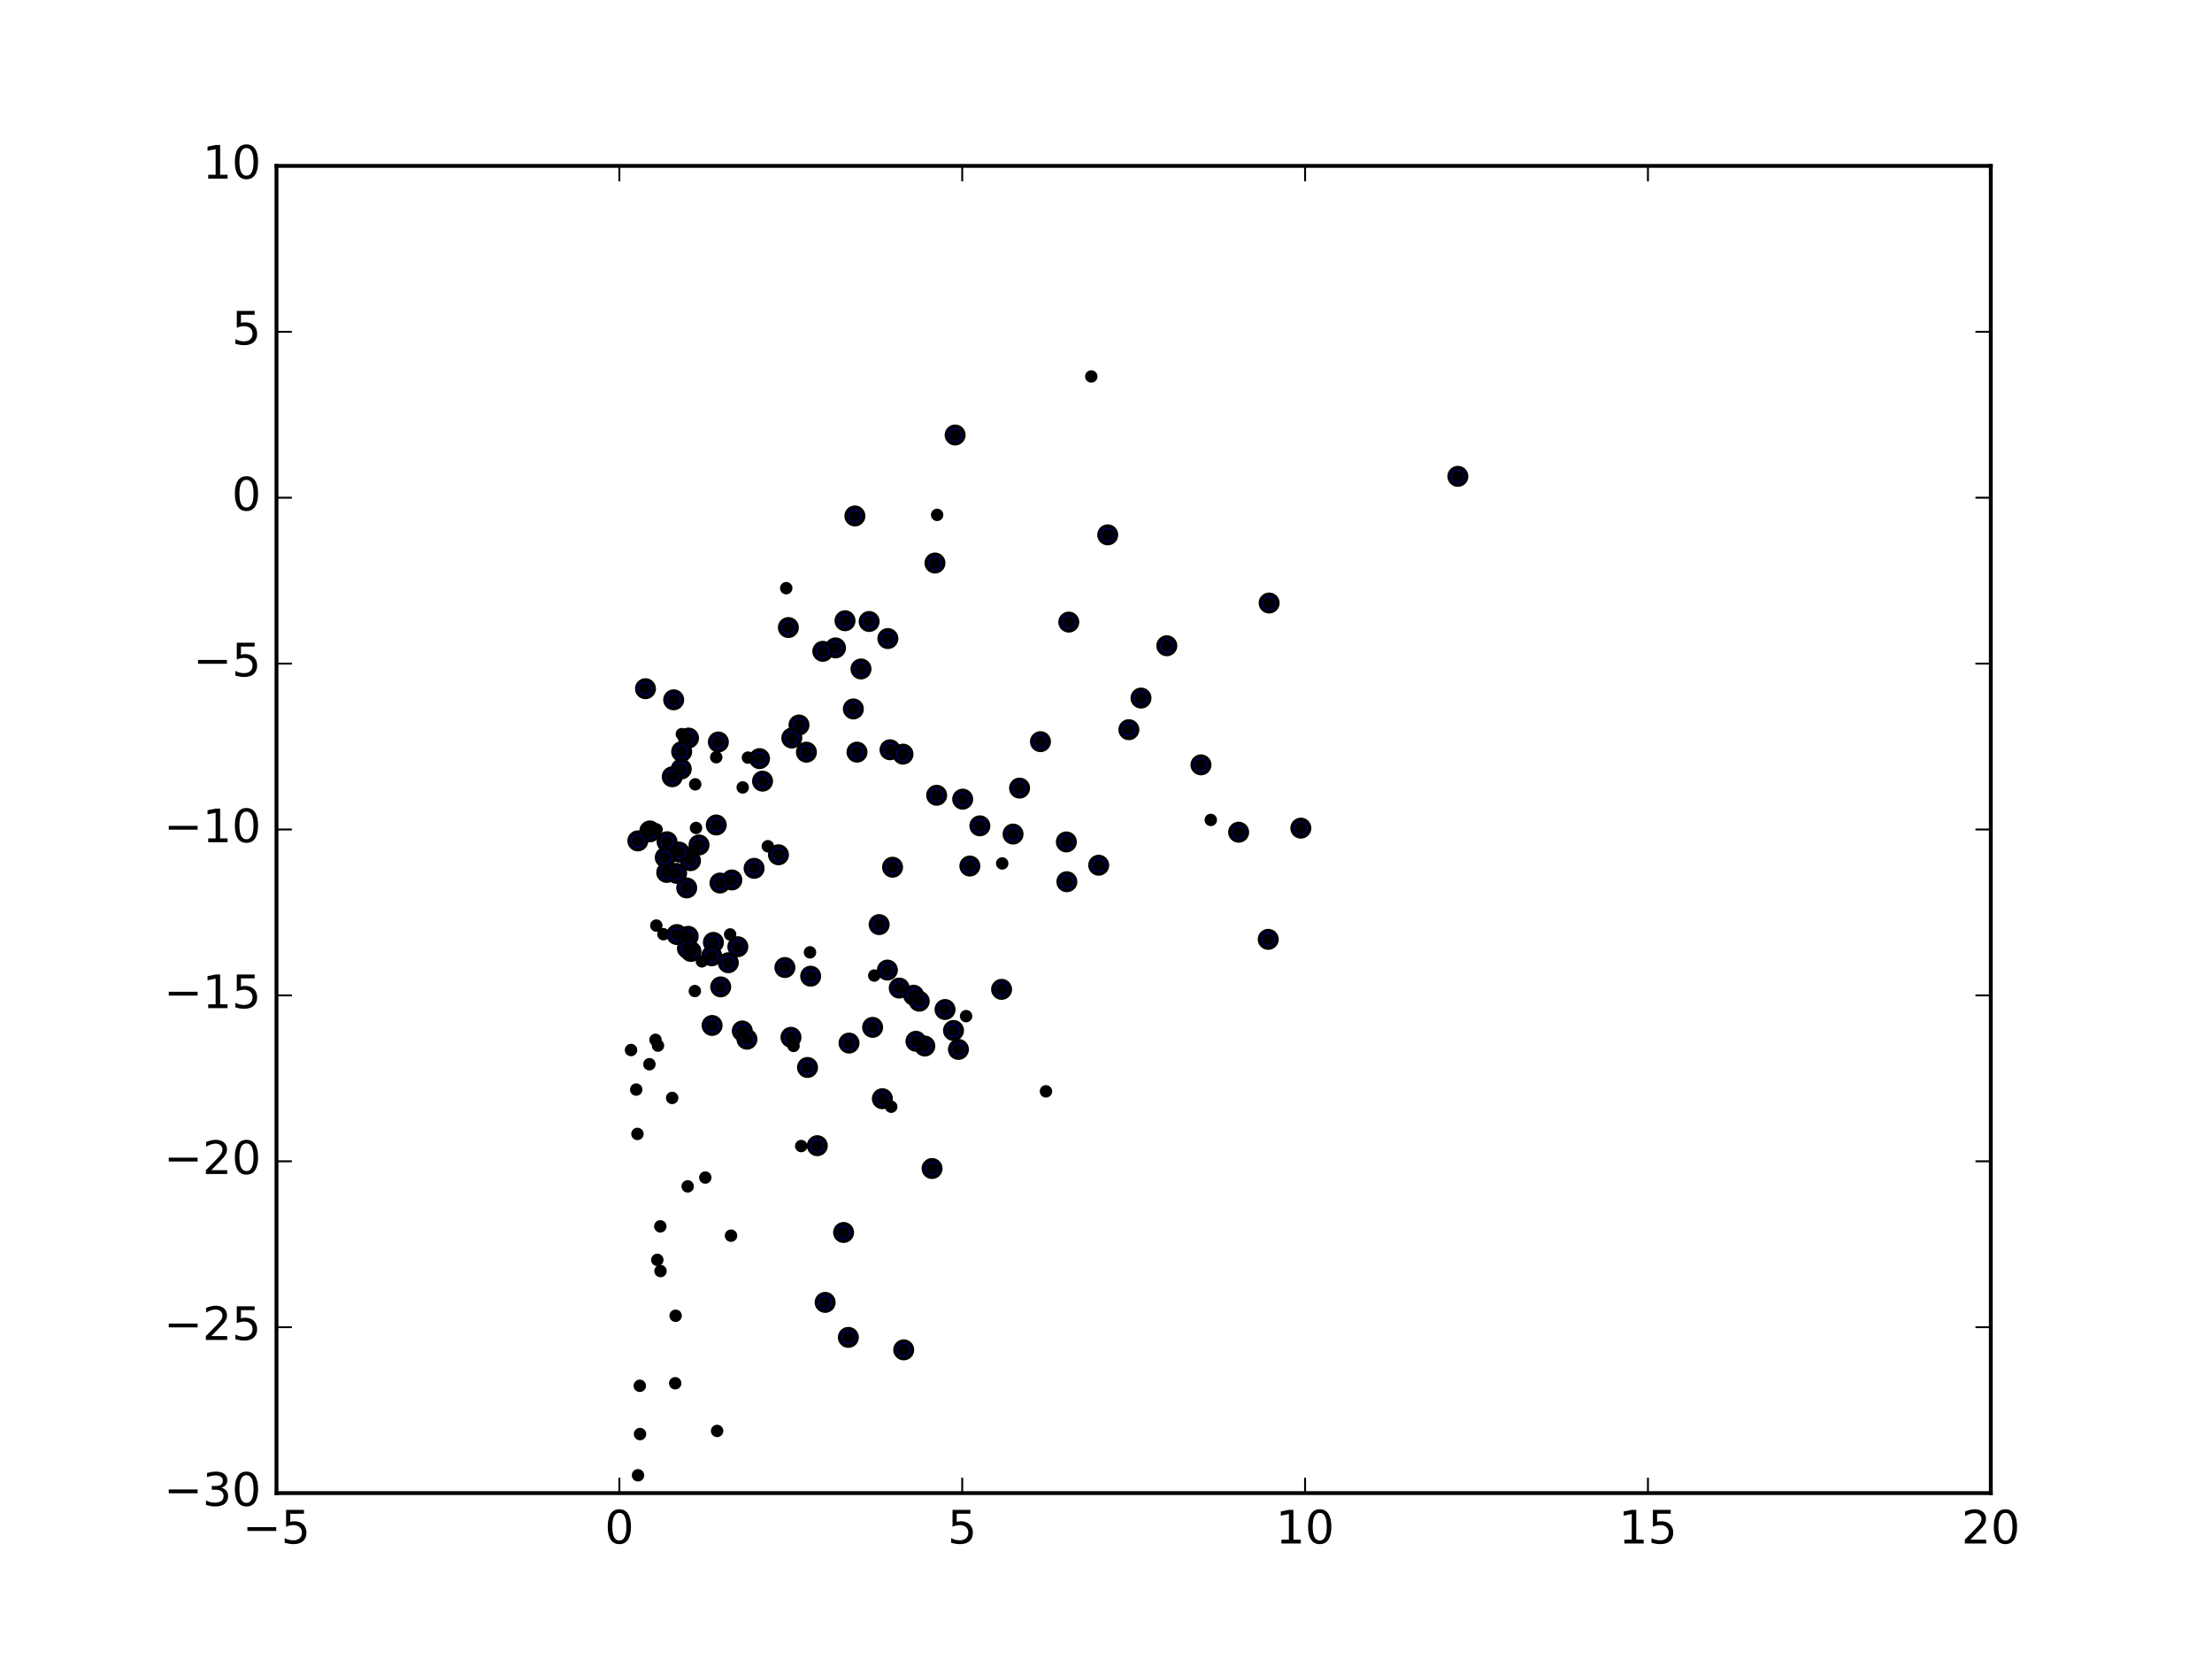 <?xml version="1.0" encoding="utf-8" standalone="no"?>
<!DOCTYPE svg PUBLIC "-//W3C//DTD SVG 1.1//EN"
  "http://www.w3.org/Graphics/SVG/1.1/DTD/svg11.dtd">
<!-- Created with matplotlib (http://matplotlib.org/) -->
<svg height="432pt" version="1.1" viewBox="0 0 576 432" width="576pt" xmlns="http://www.w3.org/2000/svg" xmlns:xlink="http://www.w3.org/1999/xlink">
 <defs>
  <style type="text/css">
*{stroke-linecap:butt;stroke-linejoin:round;stroke-miterlimit:100000;}
  </style>
 </defs>
 <g id="figure_1">
  <g id="patch_1">
   <path d="M 0 432 
L 576 432 
L 576 0 
L 0 0 
z
" style="fill:#ffffff;"/>
  </g>
  <g id="axes_1">
   <g id="patch_2">
    <path d="M 72 388.8 
L 518.4 388.8 
L 518.4 43.2 
L 72 43.2 
z
" style="fill:#ffffff;"/>
   </g>
   <g id="PathCollection_1">
    <defs>
     <path d="M 0 2.236 
C 0.593 2.236 1.162 2 1.581 1.581 
C 2 1.162 2.236 0.593 2.236 0 
C 2.236 -0.593 2 -1.162 1.581 -1.581 
C 1.162 -2 0.593 -2.236 0 -2.236 
C -0.593 -2.236 -1.162 -2 -1.581 -1.581 
C -2 -1.162 -2.236 -0.593 -2.236 0 
C -2.236 0.593 -2 1.162 -1.581 1.581 
C -1.162 2 -0.593 2.236 0 2.236 
z
" id="m5e8fbca0ca" style="stroke:#000000;"/>
    </defs>
    <g clip-path="url(#p3d28465b20)">
     <use style="fill:#0000ff;stroke:#000000;" x="379.623" xlink:href="#m5e8fbca0ca" y="124.04"/>
     <use style="fill:#0000ff;stroke:#000000;" x="248.716" xlink:href="#m5e8fbca0ca" y="113.275"/>
     <use style="fill:#0000ff;stroke:#000000;" x="330.483" xlink:href="#m5e8fbca0ca" y="157.027"/>
     <use style="fill:#0000ff;stroke:#000000;" x="222.611" xlink:href="#m5e8fbca0ca" y="134.353"/>
     <use style="fill:#0000ff;stroke:#000000;" x="338.736" xlink:href="#m5e8fbca0ca" y="215.645"/>
     <use style="fill:#0000ff;stroke:#000000;" x="288.451" xlink:href="#m5e8fbca0ca" y="139.275"/>
     <use style="fill:#0000ff;stroke:#000000;" x="303.838" xlink:href="#m5e8fbca0ca" y="168.152"/>
     <use style="fill:#0000ff;stroke:#000000;" x="243.463" xlink:href="#m5e8fbca0ca" y="146.609"/>
     <use style="fill:#0000ff;stroke:#000000;" x="312.727" xlink:href="#m5e8fbca0ca" y="199.168"/>
     <use style="fill:#0000ff;stroke:#000000;" x="278.31" xlink:href="#m5e8fbca0ca" y="161.994"/>
     <use style="fill:#0000ff;stroke:#000000;" x="330.245" xlink:href="#m5e8fbca0ca" y="244.603"/>
     <use style="fill:#0000ff;stroke:#000000;" x="322.541" xlink:href="#m5e8fbca0ca" y="216.705"/>
     <use style="fill:#0000ff;stroke:#000000;" x="297.115" xlink:href="#m5e8fbca0ca" y="181.776"/>
     <use style="fill:#0000ff;stroke:#000000;" x="226.326" xlink:href="#m5e8fbca0ca" y="161.836"/>
     <use style="fill:#0000ff;stroke:#000000;" x="231.2" xlink:href="#m5e8fbca0ca" y="166.279"/>
     <use style="fill:#0000ff;stroke:#000000;" x="220.04" xlink:href="#m5e8fbca0ca" y="161.636"/>
     <use style="fill:#0000ff;stroke:#000000;" x="293.955" xlink:href="#m5e8fbca0ca" y="190.007"/>
     <use style="fill:#0000ff;stroke:#000000;" x="205.291" xlink:href="#m5e8fbca0ca" y="163.41"/>
     <use style="fill:#0000ff;stroke:#000000;" x="217.565" xlink:href="#m5e8fbca0ca" y="168.709"/>
     <use style="fill:#0000ff;stroke:#000000;" x="224.202" xlink:href="#m5e8fbca0ca" y="174.195"/>
     <use style="fill:#0000ff;stroke:#000000;" x="270.933" xlink:href="#m5e8fbca0ca" y="193.127"/>
     <use style="fill:#0000ff;stroke:#000000;" x="222.214" xlink:href="#m5e8fbca0ca" y="184.605"/>
     <use style="fill:#0000ff;stroke:#000000;" x="277.677" xlink:href="#m5e8fbca0ca" y="219.239"/>
     <use style="fill:#0000ff;stroke:#000000;" x="286.101" xlink:href="#m5e8fbca0ca" y="225.303"/>
     <use style="fill:#0000ff;stroke:#000000;" x="214.253" xlink:href="#m5e8fbca0ca" y="169.603"/>
     <use style="fill:#0000ff;stroke:#000000;" x="231.762" xlink:href="#m5e8fbca0ca" y="195.236"/>
     <use style="fill:#0000ff;stroke:#000000;" x="175.426" xlink:href="#m5e8fbca0ca" y="182.228"/>
     <use style="fill:#0000ff;stroke:#000000;" x="235.141" xlink:href="#m5e8fbca0ca" y="196.377"/>
     <use style="fill:#0000ff;stroke:#000000;" x="265.494" xlink:href="#m5e8fbca0ca" y="205.219"/>
     <use style="fill:#0000ff;stroke:#000000;" x="277.807" xlink:href="#m5e8fbca0ca" y="229.601"/>
     <use style="fill:#0000ff;stroke:#000000;" x="208.054" xlink:href="#m5e8fbca0ca" y="188.788"/>
     <use style="fill:#0000ff;stroke:#000000;" x="168.079" xlink:href="#m5e8fbca0ca" y="179.34"/>
     <use style="fill:#0000ff;stroke:#000000;" x="223.161" xlink:href="#m5e8fbca0ca" y="195.855"/>
     <use style="fill:#0000ff;stroke:#000000;" x="206.185" xlink:href="#m5e8fbca0ca" y="192.184"/>
     <use style="fill:#0000ff;stroke:#000000;" x="250.679" xlink:href="#m5e8fbca0ca" y="208.1"/>
     <use style="fill:#0000ff;stroke:#000000;" x="255.156" xlink:href="#m5e8fbca0ca" y="215.048"/>
     <use style="fill:#0000ff;stroke:#000000;" x="243.905" xlink:href="#m5e8fbca0ca" y="207.086"/>
     <use style="fill:#0000ff;stroke:#000000;" x="263.799" xlink:href="#m5e8fbca0ca" y="217.189"/>
     <use style="fill:#0000ff;stroke:#000000;" x="209.989" xlink:href="#m5e8fbca0ca" y="195.865"/>
     <use style="fill:#0000ff;stroke:#000000;" x="187.062" xlink:href="#m5e8fbca0ca" y="193.215"/>
     <use style="fill:#0000ff;stroke:#000000;" x="260.809" xlink:href="#m5e8fbca0ca" y="257.627"/>
     <use style="fill:#0000ff;stroke:#000000;" x="252.549" xlink:href="#m5e8fbca0ca" y="225.513"/>
     <use style="fill:#0000ff;stroke:#000000;" x="179.293" xlink:href="#m5e8fbca0ca" y="192.192"/>
     <use style="fill:#0000ff;stroke:#000000;" x="197.78" xlink:href="#m5e8fbca0ca" y="197.543"/>
     <use style="fill:#0000ff;stroke:#000000;" x="177.508" xlink:href="#m5e8fbca0ca" y="195.725"/>
     <use style="fill:#0000ff;stroke:#000000;" x="234.16" xlink:href="#m5e8fbca0ca" y="257.289"/>
     <use style="fill:#0000ff;stroke:#000000;" x="198.563" xlink:href="#m5e8fbca0ca" y="203.405"/>
     <use style="fill:#0000ff;stroke:#000000;" x="232.418" xlink:href="#m5e8fbca0ca" y="225.82"/>
     <use style="fill:#0000ff;stroke:#000000;" x="202.711" xlink:href="#m5e8fbca0ca" y="222.58"/>
     <use style="fill:#0000ff;stroke:#000000;" x="237.9" xlink:href="#m5e8fbca0ca" y="259.154"/>
     <use style="fill:#0000ff;stroke:#000000;" x="249.573" xlink:href="#m5e8fbca0ca" y="273.261"/>
     <use style="fill:#0000ff;stroke:#000000;" x="239.367" xlink:href="#m5e8fbca0ca" y="260.711"/>
     <use style="fill:#0000ff;stroke:#000000;" x="248.29" xlink:href="#m5e8fbca0ca" y="268.337"/>
     <use style="fill:#0000ff;stroke:#000000;" x="246.088" xlink:href="#m5e8fbca0ca" y="262.872"/>
     <use style="fill:#0000ff;stroke:#000000;" x="196.369" xlink:href="#m5e8fbca0ca" y="226.112"/>
     <use style="fill:#0000ff;stroke:#000000;" x="240.824" xlink:href="#m5e8fbca0ca" y="272.387"/>
     <use style="fill:#0000ff;stroke:#000000;" x="186.509" xlink:href="#m5e8fbca0ca" y="214.825"/>
     <use style="fill:#0000ff;stroke:#000000;" x="177.396" xlink:href="#m5e8fbca0ca" y="200.246"/>
     <use style="fill:#0000ff;stroke:#000000;" x="231.072" xlink:href="#m5e8fbca0ca" y="252.603"/>
     <use style="fill:#0000ff;stroke:#000000;" x="228.926" xlink:href="#m5e8fbca0ca" y="240.762"/>
     <use style="fill:#0000ff;stroke:#000000;" x="242.705" xlink:href="#m5e8fbca0ca" y="304.277"/>
     <use style="fill:#0000ff;stroke:#000000;" x="238.509" xlink:href="#m5e8fbca0ca" y="271.148"/>
     <use style="fill:#0000ff;stroke:#000000;" x="192.131" xlink:href="#m5e8fbca0ca" y="246.524"/>
     <use style="fill:#0000ff;stroke:#000000;" x="235.327" xlink:href="#m5e8fbca0ca" y="351.498"/>
     <use style="fill:#0000ff;stroke:#000000;" x="190.568" xlink:href="#m5e8fbca0ca" y="229.138"/>
     <use style="fill:#0000ff;stroke:#000000;" x="175.045" xlink:href="#m5e8fbca0ca" y="202.276"/>
     <use style="fill:#0000ff;stroke:#000000;" x="182.024" xlink:href="#m5e8fbca0ca" y="220.022"/>
     <use style="fill:#0000ff;stroke:#000000;" x="211.094" xlink:href="#m5e8fbca0ca" y="254.199"/>
     <use style="fill:#0000ff;stroke:#000000;" x="204.387" xlink:href="#m5e8fbca0ca" y="251.944"/>
     <use style="fill:#0000ff;stroke:#000000;" x="227.229" xlink:href="#m5e8fbca0ca" y="267.521"/>
     <use style="fill:#0000ff;stroke:#000000;" x="229.77" xlink:href="#m5e8fbca0ca" y="286.104"/>
     <use style="fill:#0000ff;stroke:#000000;" x="189.646" xlink:href="#m5e8fbca0ca" y="250.693"/>
     <use style="fill:#0000ff;stroke:#000000;" x="221.088" xlink:href="#m5e8fbca0ca" y="271.616"/>
     <use style="fill:#0000ff;stroke:#000000;" x="187.482" xlink:href="#m5e8fbca0ca" y="229.939"/>
     <use style="fill:#0000ff;stroke:#000000;" x="179.804" xlink:href="#m5e8fbca0ca" y="224.12"/>
     <use style="fill:#0000ff;stroke:#000000;" x="169.211" xlink:href="#m5e8fbca0ca" y="216.372"/>
     <use style="fill:#0000ff;stroke:#000000;" x="176.853" xlink:href="#m5e8fbca0ca" y="221.874"/>
     <use style="fill:#0000ff;stroke:#000000;" x="173.7" xlink:href="#m5e8fbca0ca" y="219.189"/>
     <use style="fill:#0000ff;stroke:#000000;" x="205.967" xlink:href="#m5e8fbca0ca" y="270.109"/>
     <use style="fill:#0000ff;stroke:#000000;" x="193.288" xlink:href="#m5e8fbca0ca" y="268.462"/>
     <use style="fill:#0000ff;stroke:#000000;" x="169.268" xlink:href="#m5e8fbca0ca" y="216.606"/>
     <use style="fill:#0000ff;stroke:#000000;" x="187.671" xlink:href="#m5e8fbca0ca" y="256.981"/>
     <use style="fill:#0000ff;stroke:#000000;" x="212.826" xlink:href="#m5e8fbca0ca" y="298.338"/>
     <use style="fill:#0000ff;stroke:#000000;" x="178.817" xlink:href="#m5e8fbca0ca" y="231.216"/>
     <use style="fill:#0000ff;stroke:#000000;" x="185.768" xlink:href="#m5e8fbca0ca" y="245.397"/>
     <use style="fill:#0000ff;stroke:#000000;" x="179.203" xlink:href="#m5e8fbca0ca" y="243.812"/>
     <use style="fill:#0000ff;stroke:#000000;" x="176.193" xlink:href="#m5e8fbca0ca" y="227.42"/>
     <use style="fill:#0000ff;stroke:#000000;" x="220.911" xlink:href="#m5e8fbca0ca" y="348.251"/>
     <use style="fill:#0000ff;stroke:#000000;" x="219.665" xlink:href="#m5e8fbca0ca" y="320.935"/>
     <use style="fill:#0000ff;stroke:#000000;" x="173.615" xlink:href="#m5e8fbca0ca" y="227.178"/>
     <use style="fill:#0000ff;stroke:#000000;" x="173.234" xlink:href="#m5e8fbca0ca" y="223.293"/>
     <use style="fill:#0000ff;stroke:#000000;" x="210.277" xlink:href="#m5e8fbca0ca" y="277.966"/>
     <use style="fill:#0000ff;stroke:#000000;" x="166.095" xlink:href="#m5e8fbca0ca" y="218.966"/>
     <use style="fill:#0000ff;stroke:#000000;" x="194.508" xlink:href="#m5e8fbca0ca" y="270.606"/>
     <use style="fill:#0000ff;stroke:#000000;" x="185.426" xlink:href="#m5e8fbca0ca" y="267.028"/>
     <use style="fill:#0000ff;stroke:#000000;" x="214.868" xlink:href="#m5e8fbca0ca" y="339.142"/>
     <use style="fill:#0000ff;stroke:#000000;" x="176.268" xlink:href="#m5e8fbca0ca" y="243.351"/>
     <use style="fill:#0000ff;stroke:#000000;" x="185.329" xlink:href="#m5e8fbca0ca" y="248.888"/>
     <use style="fill:#0000ff;stroke:#000000;" x="179.925" xlink:href="#m5e8fbca0ca" y="247.754"/>
     <use style="fill:#0000ff;stroke:#000000;" x="179.003" xlink:href="#m5e8fbca0ca" y="246.95"/>
    </g>
   </g>
   <g id="PathCollection_2">
    <defs>
     <path d="M 0 1.118 
C 0.297 1.118 0.581 1 0.791 0.791 
C 1 0.581 1.118 0.297 1.118 0 
C 1.118 -0.297 1 -0.581 0.791 -0.791 
C 0.581 -1 0.297 -1.118 0 -1.118 
C -0.297 -1.118 -0.581 -1 -0.791 -0.791 
C -1 -0.581 -1.118 -0.297 -1.118 0 
C -1.118 0.297 -1 0.581 -0.791 0.791 
C -0.581 1 -0.297 1.118 0 1.118 
z
" id="mb08e71cdee" style="stroke:#000000;"/>
    </defs>
    <g clip-path="url(#p3d28465b20)">
     <use style="stroke:#000000;" x="379.623" xlink:href="#mb08e71cdee" y="124.04"/>
     <use style="stroke:#000000;" x="248.716" xlink:href="#mb08e71cdee" y="113.275"/>
     <use style="stroke:#000000;" x="330.483" xlink:href="#mb08e71cdee" y="157.027"/>
     <use style="stroke:#000000;" x="222.611" xlink:href="#mb08e71cdee" y="134.353"/>
     <use style="stroke:#000000;" x="338.736" xlink:href="#mb08e71cdee" y="215.645"/>
     <use style="stroke:#000000;" x="288.451" xlink:href="#mb08e71cdee" y="139.275"/>
     <use style="stroke:#000000;" x="303.838" xlink:href="#mb08e71cdee" y="168.152"/>
     <use style="stroke:#000000;" x="243.463" xlink:href="#mb08e71cdee" y="146.609"/>
     <use style="stroke:#000000;" x="312.727" xlink:href="#mb08e71cdee" y="199.168"/>
     <use style="stroke:#000000;" x="278.31" xlink:href="#mb08e71cdee" y="161.994"/>
     <use style="stroke:#000000;" x="330.245" xlink:href="#mb08e71cdee" y="244.603"/>
     <use style="stroke:#000000;" x="322.541" xlink:href="#mb08e71cdee" y="216.705"/>
     <use style="stroke:#000000;" x="297.115" xlink:href="#mb08e71cdee" y="181.776"/>
     <use style="stroke:#000000;" x="226.326" xlink:href="#mb08e71cdee" y="161.836"/>
     <use style="stroke:#000000;" x="231.2" xlink:href="#mb08e71cdee" y="166.279"/>
     <use style="stroke:#000000;" x="220.04" xlink:href="#mb08e71cdee" y="161.636"/>
     <use style="stroke:#000000;" x="293.955" xlink:href="#mb08e71cdee" y="190.007"/>
     <use style="stroke:#000000;" x="205.291" xlink:href="#mb08e71cdee" y="163.41"/>
     <use style="stroke:#000000;" x="217.565" xlink:href="#mb08e71cdee" y="168.709"/>
     <use style="stroke:#000000;" x="224.202" xlink:href="#mb08e71cdee" y="174.195"/>
     <use style="stroke:#000000;" x="270.933" xlink:href="#mb08e71cdee" y="193.127"/>
     <use style="stroke:#000000;" x="222.214" xlink:href="#mb08e71cdee" y="184.605"/>
     <use style="stroke:#000000;" x="277.677" xlink:href="#mb08e71cdee" y="219.239"/>
     <use style="stroke:#000000;" x="286.101" xlink:href="#mb08e71cdee" y="225.303"/>
     <use style="stroke:#000000;" x="214.253" xlink:href="#mb08e71cdee" y="169.603"/>
     <use style="stroke:#000000;" x="231.762" xlink:href="#mb08e71cdee" y="195.236"/>
     <use style="stroke:#000000;" x="175.426" xlink:href="#mb08e71cdee" y="182.228"/>
     <use style="stroke:#000000;" x="235.141" xlink:href="#mb08e71cdee" y="196.377"/>
     <use style="stroke:#000000;" x="265.494" xlink:href="#mb08e71cdee" y="205.219"/>
     <use style="stroke:#000000;" x="277.807" xlink:href="#mb08e71cdee" y="229.601"/>
     <use style="stroke:#000000;" x="208.054" xlink:href="#mb08e71cdee" y="188.788"/>
     <use style="stroke:#000000;" x="168.079" xlink:href="#mb08e71cdee" y="179.34"/>
     <use style="stroke:#000000;" x="223.161" xlink:href="#mb08e71cdee" y="195.855"/>
     <use style="stroke:#000000;" x="206.185" xlink:href="#mb08e71cdee" y="192.184"/>
     <use style="stroke:#000000;" x="250.679" xlink:href="#mb08e71cdee" y="208.1"/>
     <use style="stroke:#000000;" x="255.156" xlink:href="#mb08e71cdee" y="215.048"/>
     <use style="stroke:#000000;" x="243.905" xlink:href="#mb08e71cdee" y="207.086"/>
     <use style="stroke:#000000;" x="263.799" xlink:href="#mb08e71cdee" y="217.189"/>
     <use style="stroke:#000000;" x="209.989" xlink:href="#mb08e71cdee" y="195.865"/>
     <use style="stroke:#000000;" x="187.062" xlink:href="#mb08e71cdee" y="193.215"/>
     <use style="stroke:#000000;" x="260.809" xlink:href="#mb08e71cdee" y="257.627"/>
     <use style="stroke:#000000;" x="252.549" xlink:href="#mb08e71cdee" y="225.513"/>
     <use style="stroke:#000000;" x="179.293" xlink:href="#mb08e71cdee" y="192.192"/>
     <use style="stroke:#000000;" x="197.78" xlink:href="#mb08e71cdee" y="197.543"/>
     <use style="stroke:#000000;" x="177.508" xlink:href="#mb08e71cdee" y="195.725"/>
     <use style="stroke:#000000;" x="234.16" xlink:href="#mb08e71cdee" y="257.289"/>
     <use style="stroke:#000000;" x="198.563" xlink:href="#mb08e71cdee" y="203.405"/>
     <use style="stroke:#000000;" x="232.418" xlink:href="#mb08e71cdee" y="225.82"/>
     <use style="stroke:#000000;" x="202.711" xlink:href="#mb08e71cdee" y="222.58"/>
     <use style="stroke:#000000;" x="237.9" xlink:href="#mb08e71cdee" y="259.154"/>
     <use style="stroke:#000000;" x="249.573" xlink:href="#mb08e71cdee" y="273.261"/>
     <use style="stroke:#000000;" x="239.367" xlink:href="#mb08e71cdee" y="260.711"/>
     <use style="stroke:#000000;" x="248.29" xlink:href="#mb08e71cdee" y="268.337"/>
     <use style="stroke:#000000;" x="246.088" xlink:href="#mb08e71cdee" y="262.872"/>
     <use style="stroke:#000000;" x="196.369" xlink:href="#mb08e71cdee" y="226.112"/>
     <use style="stroke:#000000;" x="240.824" xlink:href="#mb08e71cdee" y="272.387"/>
     <use style="stroke:#000000;" x="186.509" xlink:href="#mb08e71cdee" y="214.825"/>
     <use style="stroke:#000000;" x="177.396" xlink:href="#mb08e71cdee" y="200.246"/>
     <use style="stroke:#000000;" x="231.072" xlink:href="#mb08e71cdee" y="252.603"/>
     <use style="stroke:#000000;" x="228.926" xlink:href="#mb08e71cdee" y="240.762"/>
     <use style="stroke:#000000;" x="242.705" xlink:href="#mb08e71cdee" y="304.277"/>
     <use style="stroke:#000000;" x="238.509" xlink:href="#mb08e71cdee" y="271.148"/>
     <use style="stroke:#000000;" x="192.131" xlink:href="#mb08e71cdee" y="246.524"/>
     <use style="stroke:#000000;" x="235.327" xlink:href="#mb08e71cdee" y="351.498"/>
     <use style="stroke:#000000;" x="190.568" xlink:href="#mb08e71cdee" y="229.138"/>
     <use style="stroke:#000000;" x="175.045" xlink:href="#mb08e71cdee" y="202.276"/>
     <use style="stroke:#000000;" x="182.024" xlink:href="#mb08e71cdee" y="220.022"/>
     <use style="stroke:#000000;" x="211.094" xlink:href="#mb08e71cdee" y="254.199"/>
     <use style="stroke:#000000;" x="204.387" xlink:href="#mb08e71cdee" y="251.944"/>
     <use style="stroke:#000000;" x="227.229" xlink:href="#mb08e71cdee" y="267.521"/>
     <use style="stroke:#000000;" x="229.77" xlink:href="#mb08e71cdee" y="286.104"/>
     <use style="stroke:#000000;" x="189.646" xlink:href="#mb08e71cdee" y="250.693"/>
     <use style="stroke:#000000;" x="221.088" xlink:href="#mb08e71cdee" y="271.616"/>
     <use style="stroke:#000000;" x="187.482" xlink:href="#mb08e71cdee" y="229.939"/>
     <use style="stroke:#000000;" x="179.804" xlink:href="#mb08e71cdee" y="224.12"/>
     <use style="stroke:#000000;" x="169.211" xlink:href="#mb08e71cdee" y="216.372"/>
     <use style="stroke:#000000;" x="176.853" xlink:href="#mb08e71cdee" y="221.874"/>
     <use style="stroke:#000000;" x="173.7" xlink:href="#mb08e71cdee" y="219.189"/>
     <use style="stroke:#000000;" x="205.967" xlink:href="#mb08e71cdee" y="270.109"/>
     <use style="stroke:#000000;" x="193.288" xlink:href="#mb08e71cdee" y="268.462"/>
     <use style="stroke:#000000;" x="169.268" xlink:href="#mb08e71cdee" y="216.606"/>
     <use style="stroke:#000000;" x="187.671" xlink:href="#mb08e71cdee" y="256.981"/>
     <use style="stroke:#000000;" x="212.826" xlink:href="#mb08e71cdee" y="298.338"/>
     <use style="stroke:#000000;" x="178.817" xlink:href="#mb08e71cdee" y="231.216"/>
     <use style="stroke:#000000;" x="185.768" xlink:href="#mb08e71cdee" y="245.397"/>
     <use style="stroke:#000000;" x="179.203" xlink:href="#mb08e71cdee" y="243.812"/>
     <use style="stroke:#000000;" x="176.193" xlink:href="#mb08e71cdee" y="227.42"/>
     <use style="stroke:#000000;" x="220.911" xlink:href="#mb08e71cdee" y="348.251"/>
     <use style="stroke:#000000;" x="219.665" xlink:href="#mb08e71cdee" y="320.935"/>
     <use style="stroke:#000000;" x="173.615" xlink:href="#mb08e71cdee" y="227.178"/>
     <use style="stroke:#000000;" x="173.234" xlink:href="#mb08e71cdee" y="223.293"/>
     <use style="stroke:#000000;" x="210.277" xlink:href="#mb08e71cdee" y="277.966"/>
     <use style="stroke:#000000;" x="166.095" xlink:href="#mb08e71cdee" y="218.966"/>
     <use style="stroke:#000000;" x="194.508" xlink:href="#mb08e71cdee" y="270.606"/>
     <use style="stroke:#000000;" x="185.426" xlink:href="#mb08e71cdee" y="267.028"/>
     <use style="stroke:#000000;" x="214.868" xlink:href="#mb08e71cdee" y="339.142"/>
     <use style="stroke:#000000;" x="176.268" xlink:href="#mb08e71cdee" y="243.351"/>
     <use style="stroke:#000000;" x="185.329" xlink:href="#mb08e71cdee" y="248.888"/>
     <use style="stroke:#000000;" x="179.925" xlink:href="#mb08e71cdee" y="247.754"/>
     <use style="stroke:#000000;" x="179.003" xlink:href="#mb08e71cdee" y="246.95"/>
     <use style="stroke:#000000;" x="208.635" xlink:href="#mb08e71cdee" y="298.43"/>
     <use style="stroke:#000000;" x="163.403" xlink:href="#mb08e71cdee" y="516.895"/>
     <use style="stroke:#000000;" x="175.933" xlink:href="#mb08e71cdee" y="342.618"/>
     <use style="stroke:#000000;" x="186.508" xlink:href="#mb08e71cdee" y="197.176"/>
     <use style="stroke:#000000;" x="227.657" xlink:href="#mb08e71cdee" y="254.034"/>
     <use style="stroke:#000000;" x="165.99" xlink:href="#mb08e71cdee" y="295.271"/>
     <use style="stroke:#000000;" x="272.365" xlink:href="#mb08e71cdee" y="284.184"/>
     <use style="stroke:#000000;" x="175.82" xlink:href="#mb08e71cdee" y="360.197"/>
     <use style="stroke:#000000;" x="180.936" xlink:href="#mb08e71cdee" y="258.07"/>
     <use style="stroke:#000000;" x="251.572" xlink:href="#mb08e71cdee" y="264.602"/>
     <use style="stroke:#000000;" x="199.939" xlink:href="#mb08e71cdee" y="220.36"/>
     <use style="stroke:#000000;" x="180.466" xlink:href="#mb08e71cdee" y="221.684"/>
     <use style="stroke:#000000;" x="183.662" xlink:href="#mb08e71cdee" y="306.631"/>
     <use style="stroke:#000000;" x="171.332" xlink:href="#mb08e71cdee" y="272.272"/>
     <use style="stroke:#000000;" x="166.603" xlink:href="#mb08e71cdee" y="360.861"/>
     <use style="stroke:#000000;" x="177.548" xlink:href="#mb08e71cdee" y="191.17"/>
     <use style="stroke:#000000;" x="172.757" xlink:href="#mb08e71cdee" y="243.263"/>
     <use style="stroke:#000000;" x="182.779" xlink:href="#mb08e71cdee" y="250.336"/>
     <use style="stroke:#000000;" x="232.075" xlink:href="#mb08e71cdee" y="288.192"/>
     <use style="stroke:#000000;" x="315.283" xlink:href="#mb08e71cdee" y="213.508"/>
     <use style="stroke:#000000;" x="179.07" xlink:href="#mb08e71cdee" y="308.928"/>
     <use style="stroke:#000000;" x="194.766" xlink:href="#mb08e71cdee" y="197.282"/>
     <use style="stroke:#000000;" x="260.973" xlink:href="#mb08e71cdee" y="224.831"/>
     <use style="stroke:#000000;" x="170.689" xlink:href="#mb08e71cdee" y="270.77"/>
     <use style="stroke:#000000;" x="165.334" xlink:href="#mb08e71cdee" y="402.158"/>
     <use style="stroke:#000000;" x="170.906" xlink:href="#mb08e71cdee" y="241.015"/>
     <use style="stroke:#000000;" x="164.319" xlink:href="#mb08e71cdee" y="273.427"/>
     <use style="stroke:#000000;" x="167.34" xlink:href="#mb08e71cdee" y="396.328"/>
     <use style="stroke:#000000;" x="244.026" xlink:href="#mb08e71cdee" y="134.071"/>
     <use style="stroke:#000000;" x="190.123" xlink:href="#mb08e71cdee" y="243.323"/>
     <use style="stroke:#000000;" x="166.135" xlink:href="#mb08e71cdee" y="384.163"/>
     <use style="stroke:#000000;" x="204.735" xlink:href="#mb08e71cdee" y="153.158"/>
     <use style="stroke:#000000;" x="181.032" xlink:href="#mb08e71cdee" y="204.238"/>
     <use style="stroke:#000000;" x="169.301" xlink:href="#mb08e71cdee" y="390.718"/>
     <use style="stroke:#000000;" x="171.991" xlink:href="#mb08e71cdee" y="330.984"/>
     <use style="stroke:#000000;" x="181.242" xlink:href="#mb08e71cdee" y="215.591"/>
     <use style="stroke:#000000;" x="206.633" xlink:href="#mb08e71cdee" y="272.356"/>
     <use style="stroke:#000000;" x="175.032" xlink:href="#mb08e71cdee" y="285.896"/>
     <use style="stroke:#000000;" x="210.921" xlink:href="#mb08e71cdee" y="247.989"/>
     <use style="stroke:#000000;" x="171.944" xlink:href="#mb08e71cdee" y="319.342"/>
     <use style="stroke:#000000;" x="168.1" xlink:href="#mb08e71cdee" y="445.706"/>
     <use style="stroke:#000000;" x="166.664" xlink:href="#mb08e71cdee" y="373.429"/>
     <use style="stroke:#000000;" x="284.166" xlink:href="#mb08e71cdee" y="98.031"/>
     <use style="stroke:#000000;" x="170.965" xlink:href="#mb08e71cdee" y="215.992"/>
     <use style="stroke:#000000;" x="171.161" xlink:href="#mb08e71cdee" y="328.073"/>
     <use style="stroke:#000000;" x="190.354" xlink:href="#mb08e71cdee" y="321.768"/>
     <use style="stroke:#000000;" x="165.672" xlink:href="#mb08e71cdee" y="283.723"/>
     <use style="stroke:#000000;" x="169.104" xlink:href="#mb08e71cdee" y="277.123"/>
     <use style="stroke:#000000;" x="193.398" xlink:href="#mb08e71cdee" y="205.049"/>
     <use style="stroke:#000000;" x="186.736" xlink:href="#mb08e71cdee" y="372.609"/>
    </g>
   </g>
   <g id="patch_3">
    <path d="M 72 388.8 
L 72 43.2 
" style="fill:none;stroke:#000000;stroke-linecap:square;stroke-linejoin:miter;"/>
   </g>
   <g id="patch_4">
    <path d="M 72 388.8 
L 518.4 388.8 
" style="fill:none;stroke:#000000;stroke-linecap:square;stroke-linejoin:miter;"/>
   </g>
   <g id="patch_5">
    <path d="M 518.4 388.8 
L 518.4 43.2 
" style="fill:none;stroke:#000000;stroke-linecap:square;stroke-linejoin:miter;"/>
   </g>
   <g id="patch_6">
    <path d="M 72 43.2 
L 518.4 43.2 
" style="fill:none;stroke:#000000;stroke-linecap:square;stroke-linejoin:miter;"/>
   </g>
   <g id="matplotlib.axis_1">
    <g id="xtick_1">
     <g id="line2d_1">
      <defs>
       <path d="M 0 0 
L 0 -4 
" id="ma5d45e6cb9" style="stroke:#000000;stroke-width:0.5;"/>
      </defs>
      <g>
       <use style="stroke:#000000;stroke-width:0.5;" x="72.0" xlink:href="#ma5d45e6cb9" y="388.8"/>
      </g>
     </g>
     <g id="line2d_2">
      <defs>
       <path d="M 0 0 
L 0 4 
" id="m5bedb08cc3" style="stroke:#000000;stroke-width:0.5;"/>
      </defs>
      <g>
       <use style="stroke:#000000;stroke-width:0.5;" x="72.0" xlink:href="#m5bedb08cc3" y="43.2"/>
      </g>
     </g>
     <g id="text_1">
      <!-- −5 -->
      <defs>
       <path d="M 10.594 35.5 
L 73.188 35.5 
L 73.188 27.203 
L 10.594 27.203 
z
" id="BitstreamVeraSans-Roman-2212"/>
       <path d="M 10.797 72.906 
L 49.516 72.906 
L 49.516 64.594 
L 19.828 64.594 
L 19.828 46.734 
Q 21.969 47.469 24.109 47.828 
Q 26.266 48.188 28.422 48.188 
Q 40.625 48.188 47.75 41.5 
Q 54.891 34.812 54.891 23.391 
Q 54.891 11.625 47.562 5.094 
Q 40.234 -1.422 26.906 -1.422 
Q 22.312 -1.422 17.547 -0.641 
Q 12.797 0.141 7.719 1.703 
L 7.719 11.625 
Q 12.109 9.234 16.797 8.062 
Q 21.484 6.891 26.703 6.891 
Q 35.156 6.891 40.078 11.328 
Q 45.016 15.766 45.016 23.391 
Q 45.016 31 40.078 35.438 
Q 35.156 39.891 26.703 39.891 
Q 22.75 39.891 18.812 39.016 
Q 14.891 38.141 10.797 36.281 
z
" id="BitstreamVeraSans-Roman-35"/>
      </defs>
      <g transform="translate(63.155 401.918)scale(0.12 -0.12)">
       <use xlink:href="#BitstreamVeraSans-Roman-2212"/>
       <use x="83.789" xlink:href="#BitstreamVeraSans-Roman-35"/>
      </g>
     </g>
    </g>
    <g id="xtick_2">
     <g id="line2d_3">
      <g>
       <use style="stroke:#000000;stroke-width:0.5;" x="161.28" xlink:href="#ma5d45e6cb9" y="388.8"/>
      </g>
     </g>
     <g id="line2d_4">
      <g>
       <use style="stroke:#000000;stroke-width:0.5;" x="161.28" xlink:href="#m5bedb08cc3" y="43.2"/>
      </g>
     </g>
     <g id="text_2">
      <!-- 0 -->
      <defs>
       <path d="M 31.781 66.406 
Q 24.172 66.406 20.328 58.906 
Q 16.5 51.422 16.5 36.375 
Q 16.5 21.391 20.328 13.891 
Q 24.172 6.391 31.781 6.391 
Q 39.453 6.391 43.281 13.891 
Q 47.125 21.391 47.125 36.375 
Q 47.125 51.422 43.281 58.906 
Q 39.453 66.406 31.781 66.406 
M 31.781 74.219 
Q 44.047 74.219 50.516 64.516 
Q 56.984 54.828 56.984 36.375 
Q 56.984 17.969 50.516 8.266 
Q 44.047 -1.422 31.781 -1.422 
Q 19.531 -1.422 13.062 8.266 
Q 6.594 17.969 6.594 36.375 
Q 6.594 54.828 13.062 64.516 
Q 19.531 74.219 31.781 74.219 
" id="BitstreamVeraSans-Roman-30"/>
      </defs>
      <g transform="translate(157.463 401.918)scale(0.12 -0.12)">
       <use xlink:href="#BitstreamVeraSans-Roman-30"/>
      </g>
     </g>
    </g>
    <g id="xtick_3">
     <g id="line2d_5">
      <g>
       <use style="stroke:#000000;stroke-width:0.5;" x="250.56" xlink:href="#ma5d45e6cb9" y="388.8"/>
      </g>
     </g>
     <g id="line2d_6">
      <g>
       <use style="stroke:#000000;stroke-width:0.5;" x="250.56" xlink:href="#m5bedb08cc3" y="43.2"/>
      </g>
     </g>
     <g id="text_3">
      <!-- 5 -->
      <g transform="translate(246.743 401.918)scale(0.12 -0.12)">
       <use xlink:href="#BitstreamVeraSans-Roman-35"/>
      </g>
     </g>
    </g>
    <g id="xtick_4">
     <g id="line2d_7">
      <g>
       <use style="stroke:#000000;stroke-width:0.5;" x="339.84" xlink:href="#ma5d45e6cb9" y="388.8"/>
      </g>
     </g>
     <g id="line2d_8">
      <g>
       <use style="stroke:#000000;stroke-width:0.5;" x="339.84" xlink:href="#m5bedb08cc3" y="43.2"/>
      </g>
     </g>
     <g id="text_4">
      <!-- 10 -->
      <defs>
       <path d="M 12.406 8.297 
L 28.516 8.297 
L 28.516 63.922 
L 10.984 60.406 
L 10.984 69.391 
L 28.422 72.906 
L 38.281 72.906 
L 38.281 8.297 
L 54.391 8.297 
L 54.391 0 
L 12.406 0 
z
" id="BitstreamVeraSans-Roman-31"/>
      </defs>
      <g transform="translate(332.205 401.918)scale(0.12 -0.12)">
       <use xlink:href="#BitstreamVeraSans-Roman-31"/>
       <use x="63.623" xlink:href="#BitstreamVeraSans-Roman-30"/>
      </g>
     </g>
    </g>
    <g id="xtick_5">
     <g id="line2d_9">
      <g>
       <use style="stroke:#000000;stroke-width:0.5;" x="429.12" xlink:href="#ma5d45e6cb9" y="388.8"/>
      </g>
     </g>
     <g id="line2d_10">
      <g>
       <use style="stroke:#000000;stroke-width:0.5;" x="429.12" xlink:href="#m5bedb08cc3" y="43.2"/>
      </g>
     </g>
     <g id="text_5">
      <!-- 15 -->
      <g transform="translate(421.485 401.918)scale(0.12 -0.12)">
       <use xlink:href="#BitstreamVeraSans-Roman-31"/>
       <use x="63.623" xlink:href="#BitstreamVeraSans-Roman-35"/>
      </g>
     </g>
    </g>
    <g id="xtick_6">
     <g id="line2d_11">
      <g>
       <use style="stroke:#000000;stroke-width:0.5;" x="518.4" xlink:href="#ma5d45e6cb9" y="388.8"/>
      </g>
     </g>
     <g id="line2d_12">
      <g>
       <use style="stroke:#000000;stroke-width:0.5;" x="518.4" xlink:href="#m5bedb08cc3" y="43.2"/>
      </g>
     </g>
     <g id="text_6">
      <!-- 20 -->
      <defs>
       <path d="M 19.188 8.297 
L 53.609 8.297 
L 53.609 0 
L 7.328 0 
L 7.328 8.297 
Q 12.938 14.109 22.625 23.891 
Q 32.328 33.688 34.812 36.531 
Q 39.547 41.844 41.422 45.531 
Q 43.312 49.219 43.312 52.781 
Q 43.312 58.594 39.234 62.25 
Q 35.156 65.922 28.609 65.922 
Q 23.969 65.922 18.812 64.312 
Q 13.672 62.703 7.812 59.422 
L 7.812 69.391 
Q 13.766 71.781 18.938 73 
Q 24.125 74.219 28.422 74.219 
Q 39.75 74.219 46.484 68.547 
Q 53.219 62.891 53.219 53.422 
Q 53.219 48.922 51.531 44.891 
Q 49.859 40.875 45.406 35.406 
Q 44.188 33.984 37.641 27.219 
Q 31.109 20.453 19.188 8.297 
" id="BitstreamVeraSans-Roman-32"/>
      </defs>
      <g transform="translate(510.765 401.918)scale(0.12 -0.12)">
       <use xlink:href="#BitstreamVeraSans-Roman-32"/>
       <use x="63.623" xlink:href="#BitstreamVeraSans-Roman-30"/>
      </g>
     </g>
    </g>
   </g>
   <g id="matplotlib.axis_2">
    <g id="ytick_1">
     <g id="line2d_13">
      <defs>
       <path d="M 0 0 
L 4 0 
" id="mf6bc27522b" style="stroke:#000000;stroke-width:0.5;"/>
      </defs>
      <g>
       <use style="stroke:#000000;stroke-width:0.5;" x="72.0" xlink:href="#mf6bc27522b" y="388.8"/>
      </g>
     </g>
     <g id="line2d_14">
      <defs>
       <path d="M 0 0 
L -4 0 
" id="m52a4e2df77" style="stroke:#000000;stroke-width:0.5;"/>
      </defs>
      <g>
       <use style="stroke:#000000;stroke-width:0.5;" x="518.4" xlink:href="#m52a4e2df77" y="388.8"/>
      </g>
     </g>
     <g id="text_7">
      <!-- −30 -->
      <defs>
       <path d="M 40.578 39.312 
Q 47.656 37.797 51.625 33 
Q 55.609 28.219 55.609 21.188 
Q 55.609 10.406 48.188 4.484 
Q 40.766 -1.422 27.094 -1.422 
Q 22.516 -1.422 17.656 -0.516 
Q 12.797 0.391 7.625 2.203 
L 7.625 11.719 
Q 11.719 9.328 16.594 8.109 
Q 21.484 6.891 26.812 6.891 
Q 36.078 6.891 40.938 10.547 
Q 45.797 14.203 45.797 21.188 
Q 45.797 27.641 41.281 31.266 
Q 36.766 34.906 28.719 34.906 
L 20.219 34.906 
L 20.219 43.016 
L 29.109 43.016 
Q 36.375 43.016 40.234 45.922 
Q 44.094 48.828 44.094 54.297 
Q 44.094 59.906 40.109 62.906 
Q 36.141 65.922 28.719 65.922 
Q 24.656 65.922 20.016 65.031 
Q 15.375 64.156 9.812 62.312 
L 9.812 71.094 
Q 15.438 72.656 20.344 73.438 
Q 25.25 74.219 29.594 74.219 
Q 40.828 74.219 47.359 69.109 
Q 53.906 64.016 53.906 55.328 
Q 53.906 49.266 50.438 45.094 
Q 46.969 40.922 40.578 39.312 
" id="BitstreamVeraSans-Roman-33"/>
      </defs>
      <g transform="translate(42.674 392.111)scale(0.12 -0.12)">
       <use xlink:href="#BitstreamVeraSans-Roman-2212"/>
       <use x="83.789" xlink:href="#BitstreamVeraSans-Roman-33"/>
       <use x="147.412" xlink:href="#BitstreamVeraSans-Roman-30"/>
      </g>
     </g>
    </g>
    <g id="ytick_2">
     <g id="line2d_15">
      <g>
       <use style="stroke:#000000;stroke-width:0.5;" x="72.0" xlink:href="#mf6bc27522b" y="345.6"/>
      </g>
     </g>
     <g id="line2d_16">
      <g>
       <use style="stroke:#000000;stroke-width:0.5;" x="518.4" xlink:href="#m52a4e2df77" y="345.6"/>
      </g>
     </g>
     <g id="text_8">
      <!-- −25 -->
      <g transform="translate(42.674 348.911)scale(0.12 -0.12)">
       <use xlink:href="#BitstreamVeraSans-Roman-2212"/>
       <use x="83.789" xlink:href="#BitstreamVeraSans-Roman-32"/>
       <use x="147.412" xlink:href="#BitstreamVeraSans-Roman-35"/>
      </g>
     </g>
    </g>
    <g id="ytick_3">
     <g id="line2d_17">
      <g>
       <use style="stroke:#000000;stroke-width:0.5;" x="72.0" xlink:href="#mf6bc27522b" y="302.4"/>
      </g>
     </g>
     <g id="line2d_18">
      <g>
       <use style="stroke:#000000;stroke-width:0.5;" x="518.4" xlink:href="#m52a4e2df77" y="302.4"/>
      </g>
     </g>
     <g id="text_9">
      <!-- −20 -->
      <g transform="translate(42.674 305.711)scale(0.12 -0.12)">
       <use xlink:href="#BitstreamVeraSans-Roman-2212"/>
       <use x="83.789" xlink:href="#BitstreamVeraSans-Roman-32"/>
       <use x="147.412" xlink:href="#BitstreamVeraSans-Roman-30"/>
      </g>
     </g>
    </g>
    <g id="ytick_4">
     <g id="line2d_19">
      <g>
       <use style="stroke:#000000;stroke-width:0.5;" x="72.0" xlink:href="#mf6bc27522b" y="259.2"/>
      </g>
     </g>
     <g id="line2d_20">
      <g>
       <use style="stroke:#000000;stroke-width:0.5;" x="518.4" xlink:href="#m52a4e2df77" y="259.2"/>
      </g>
     </g>
     <g id="text_10">
      <!-- −15 -->
      <g transform="translate(42.674 262.511)scale(0.12 -0.12)">
       <use xlink:href="#BitstreamVeraSans-Roman-2212"/>
       <use x="83.789" xlink:href="#BitstreamVeraSans-Roman-31"/>
       <use x="147.412" xlink:href="#BitstreamVeraSans-Roman-35"/>
      </g>
     </g>
    </g>
    <g id="ytick_5">
     <g id="line2d_21">
      <g>
       <use style="stroke:#000000;stroke-width:0.5;" x="72.0" xlink:href="#mf6bc27522b" y="216.0"/>
      </g>
     </g>
     <g id="line2d_22">
      <g>
       <use style="stroke:#000000;stroke-width:0.5;" x="518.4" xlink:href="#m52a4e2df77" y="216.0"/>
      </g>
     </g>
     <g id="text_11">
      <!-- −10 -->
      <g transform="translate(42.674 219.311)scale(0.12 -0.12)">
       <use xlink:href="#BitstreamVeraSans-Roman-2212"/>
       <use x="83.789" xlink:href="#BitstreamVeraSans-Roman-31"/>
       <use x="147.412" xlink:href="#BitstreamVeraSans-Roman-30"/>
      </g>
     </g>
    </g>
    <g id="ytick_6">
     <g id="line2d_23">
      <g>
       <use style="stroke:#000000;stroke-width:0.5;" x="72.0" xlink:href="#mf6bc27522b" y="172.8"/>
      </g>
     </g>
     <g id="line2d_24">
      <g>
       <use style="stroke:#000000;stroke-width:0.5;" x="518.4" xlink:href="#m52a4e2df77" y="172.8"/>
      </g>
     </g>
     <g id="text_12">
      <!-- −5 -->
      <g transform="translate(50.309 176.111)scale(0.12 -0.12)">
       <use xlink:href="#BitstreamVeraSans-Roman-2212"/>
       <use x="83.789" xlink:href="#BitstreamVeraSans-Roman-35"/>
      </g>
     </g>
    </g>
    <g id="ytick_7">
     <g id="line2d_25">
      <g>
       <use style="stroke:#000000;stroke-width:0.5;" x="72.0" xlink:href="#mf6bc27522b" y="129.6"/>
      </g>
     </g>
     <g id="line2d_26">
      <g>
       <use style="stroke:#000000;stroke-width:0.5;" x="518.4" xlink:href="#m52a4e2df77" y="129.6"/>
      </g>
     </g>
     <g id="text_13">
      <!-- 0 -->
      <g transform="translate(60.365 132.911)scale(0.12 -0.12)">
       <use xlink:href="#BitstreamVeraSans-Roman-30"/>
      </g>
     </g>
    </g>
    <g id="ytick_8">
     <g id="line2d_27">
      <g>
       <use style="stroke:#000000;stroke-width:0.5;" x="72.0" xlink:href="#mf6bc27522b" y="86.4"/>
      </g>
     </g>
     <g id="line2d_28">
      <g>
       <use style="stroke:#000000;stroke-width:0.5;" x="518.4" xlink:href="#m52a4e2df77" y="86.4"/>
      </g>
     </g>
     <g id="text_14">
      <!-- 5 -->
      <g transform="translate(60.365 89.711)scale(0.12 -0.12)">
       <use xlink:href="#BitstreamVeraSans-Roman-35"/>
      </g>
     </g>
    </g>
    <g id="ytick_9">
     <g id="line2d_29">
      <g>
       <use style="stroke:#000000;stroke-width:0.5;" x="72.0" xlink:href="#mf6bc27522b" y="43.2"/>
      </g>
     </g>
     <g id="line2d_30">
      <g>
       <use style="stroke:#000000;stroke-width:0.5;" x="518.4" xlink:href="#m52a4e2df77" y="43.2"/>
      </g>
     </g>
     <g id="text_15">
      <!-- 10 -->
      <g transform="translate(52.73 46.511)scale(0.12 -0.12)">
       <use xlink:href="#BitstreamVeraSans-Roman-31"/>
       <use x="63.623" xlink:href="#BitstreamVeraSans-Roman-30"/>
      </g>
     </g>
    </g>
   </g>
  </g>
 </g>
 <defs>
  <clipPath id="p3d28465b20">
   <rect height="345.6" width="446.4" x="72.0" y="43.2"/>
  </clipPath>
 </defs>
</svg>

